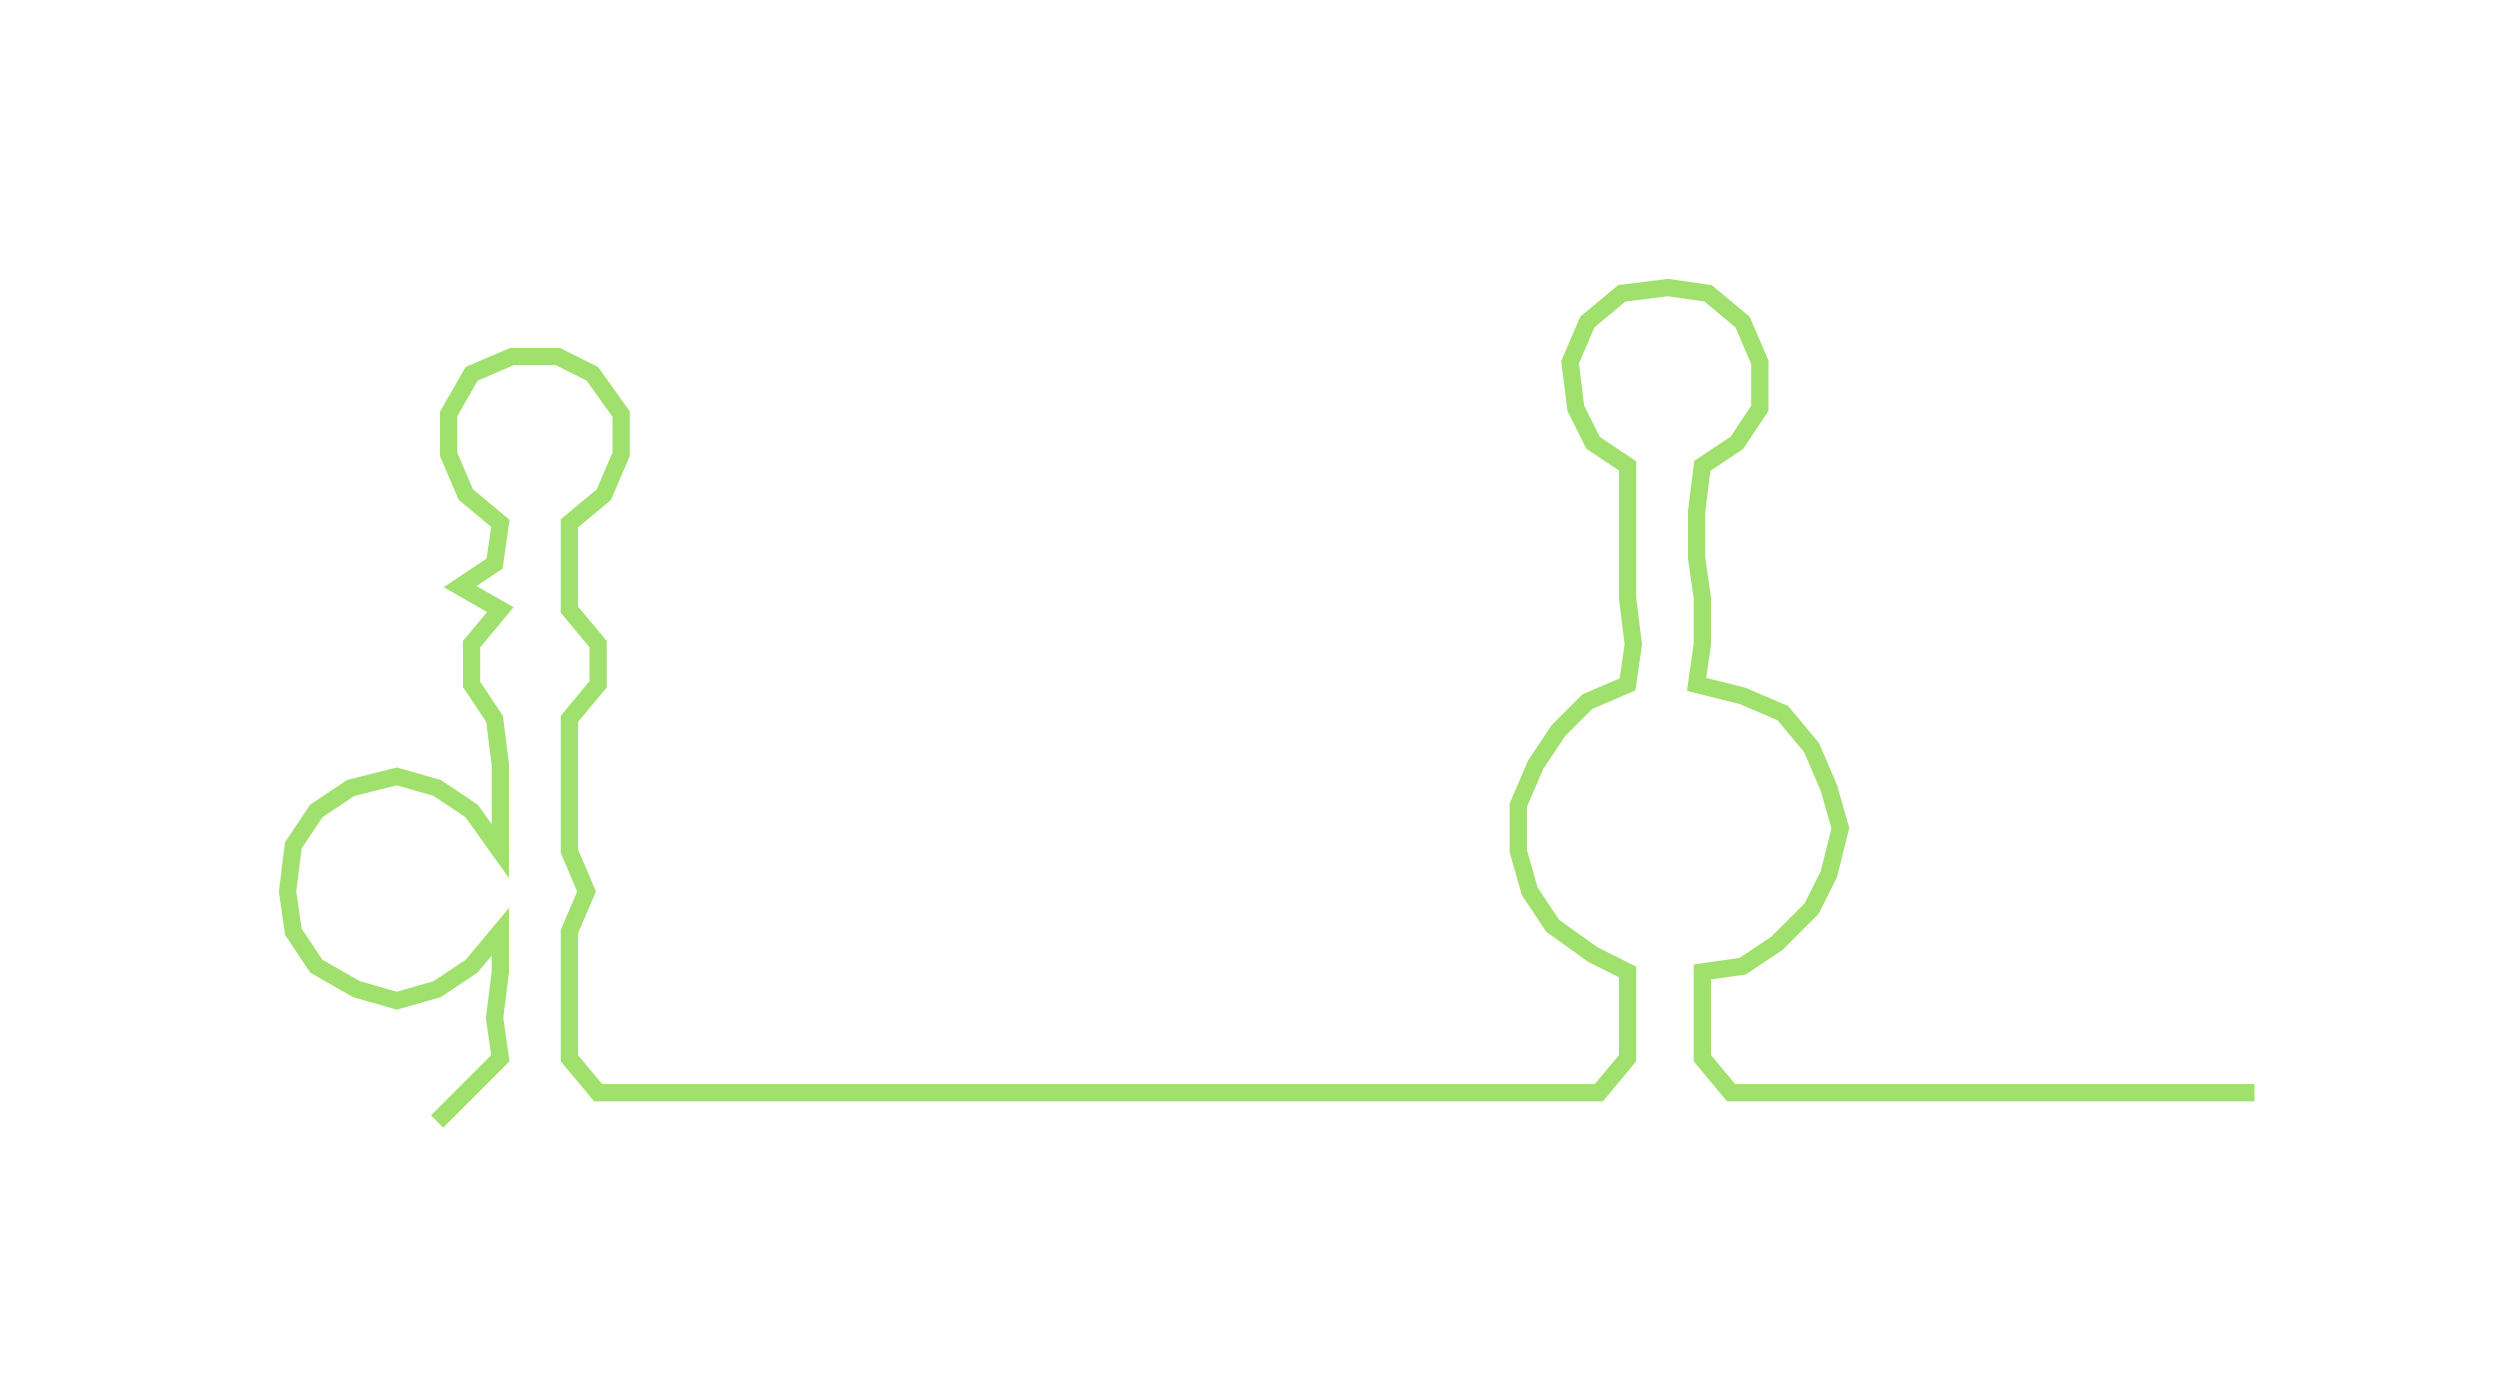 <ns0:svg xmlns:ns0="http://www.w3.org/2000/svg" width="300px" height="165.689px" viewBox="0 0 434.698 240.082"><ns0:path style="stroke:#a0e06c;stroke-width:3px;fill:none;" d="M76 195 L76 195 L81 190 L87 184 L86 177 L87 169 L87 162 L82 168 L76 172 L69 174 L62 172 L55 168 L51 162 L50 155 L51 147 L55 141 L61 137 L69 135 L76 137 L82 141 L87 148 L87 140 L87 133 L86 125 L82 119 L82 112 L87 106 L80 102 L86 98 L87 91 L81 86 L78 79 L78 72 L82 65 L89 62 L97 62 L103 65 L108 72 L108 79 L105 86 L99 91 L99 98 L99 106 L104 112 L104 119 L99 125 L99 133 L99 140 L99 148 L102 155 L99 162 L99 169 L99 177 L99 184 L104 190 L112 190 L119 190 L127 190 L134 190 L142 190 L149 190 L157 190 L165 190 L172 190 L180 190 L187 190 L195 190 L202 190 L210 190 L218 190 L225 190 L233 190 L240 190 L248 190 L255 190 L263 190 L271 190 L278 190 L283 184 L283 177 L283 169 L277 166 L270 161 L266 155 L264 148 L264 140 L267 133 L271 127 L276 122 L283 119 L284 112 L283 104 L283 97 L283 89 L283 81 L277 77 L274 71 L273 63 L276 56 L282 51 L290 50 L297 51 L303 56 L306 63 L306 71 L302 77 L296 81 L295 89 L295 97 L296 104 L296 112 L295 119 L303 121 L310 124 L315 130 L318 137 L320 144 L318 152 L315 158 L309 164 L303 168 L296 169 L296 177 L296 184 L301 190 L309 190 L316 190 L324 190 L331 190 L339 190 L346 190 L354 190 L362 190 L369 190 L377 190 L384 190 L392 190" /></ns0:svg>